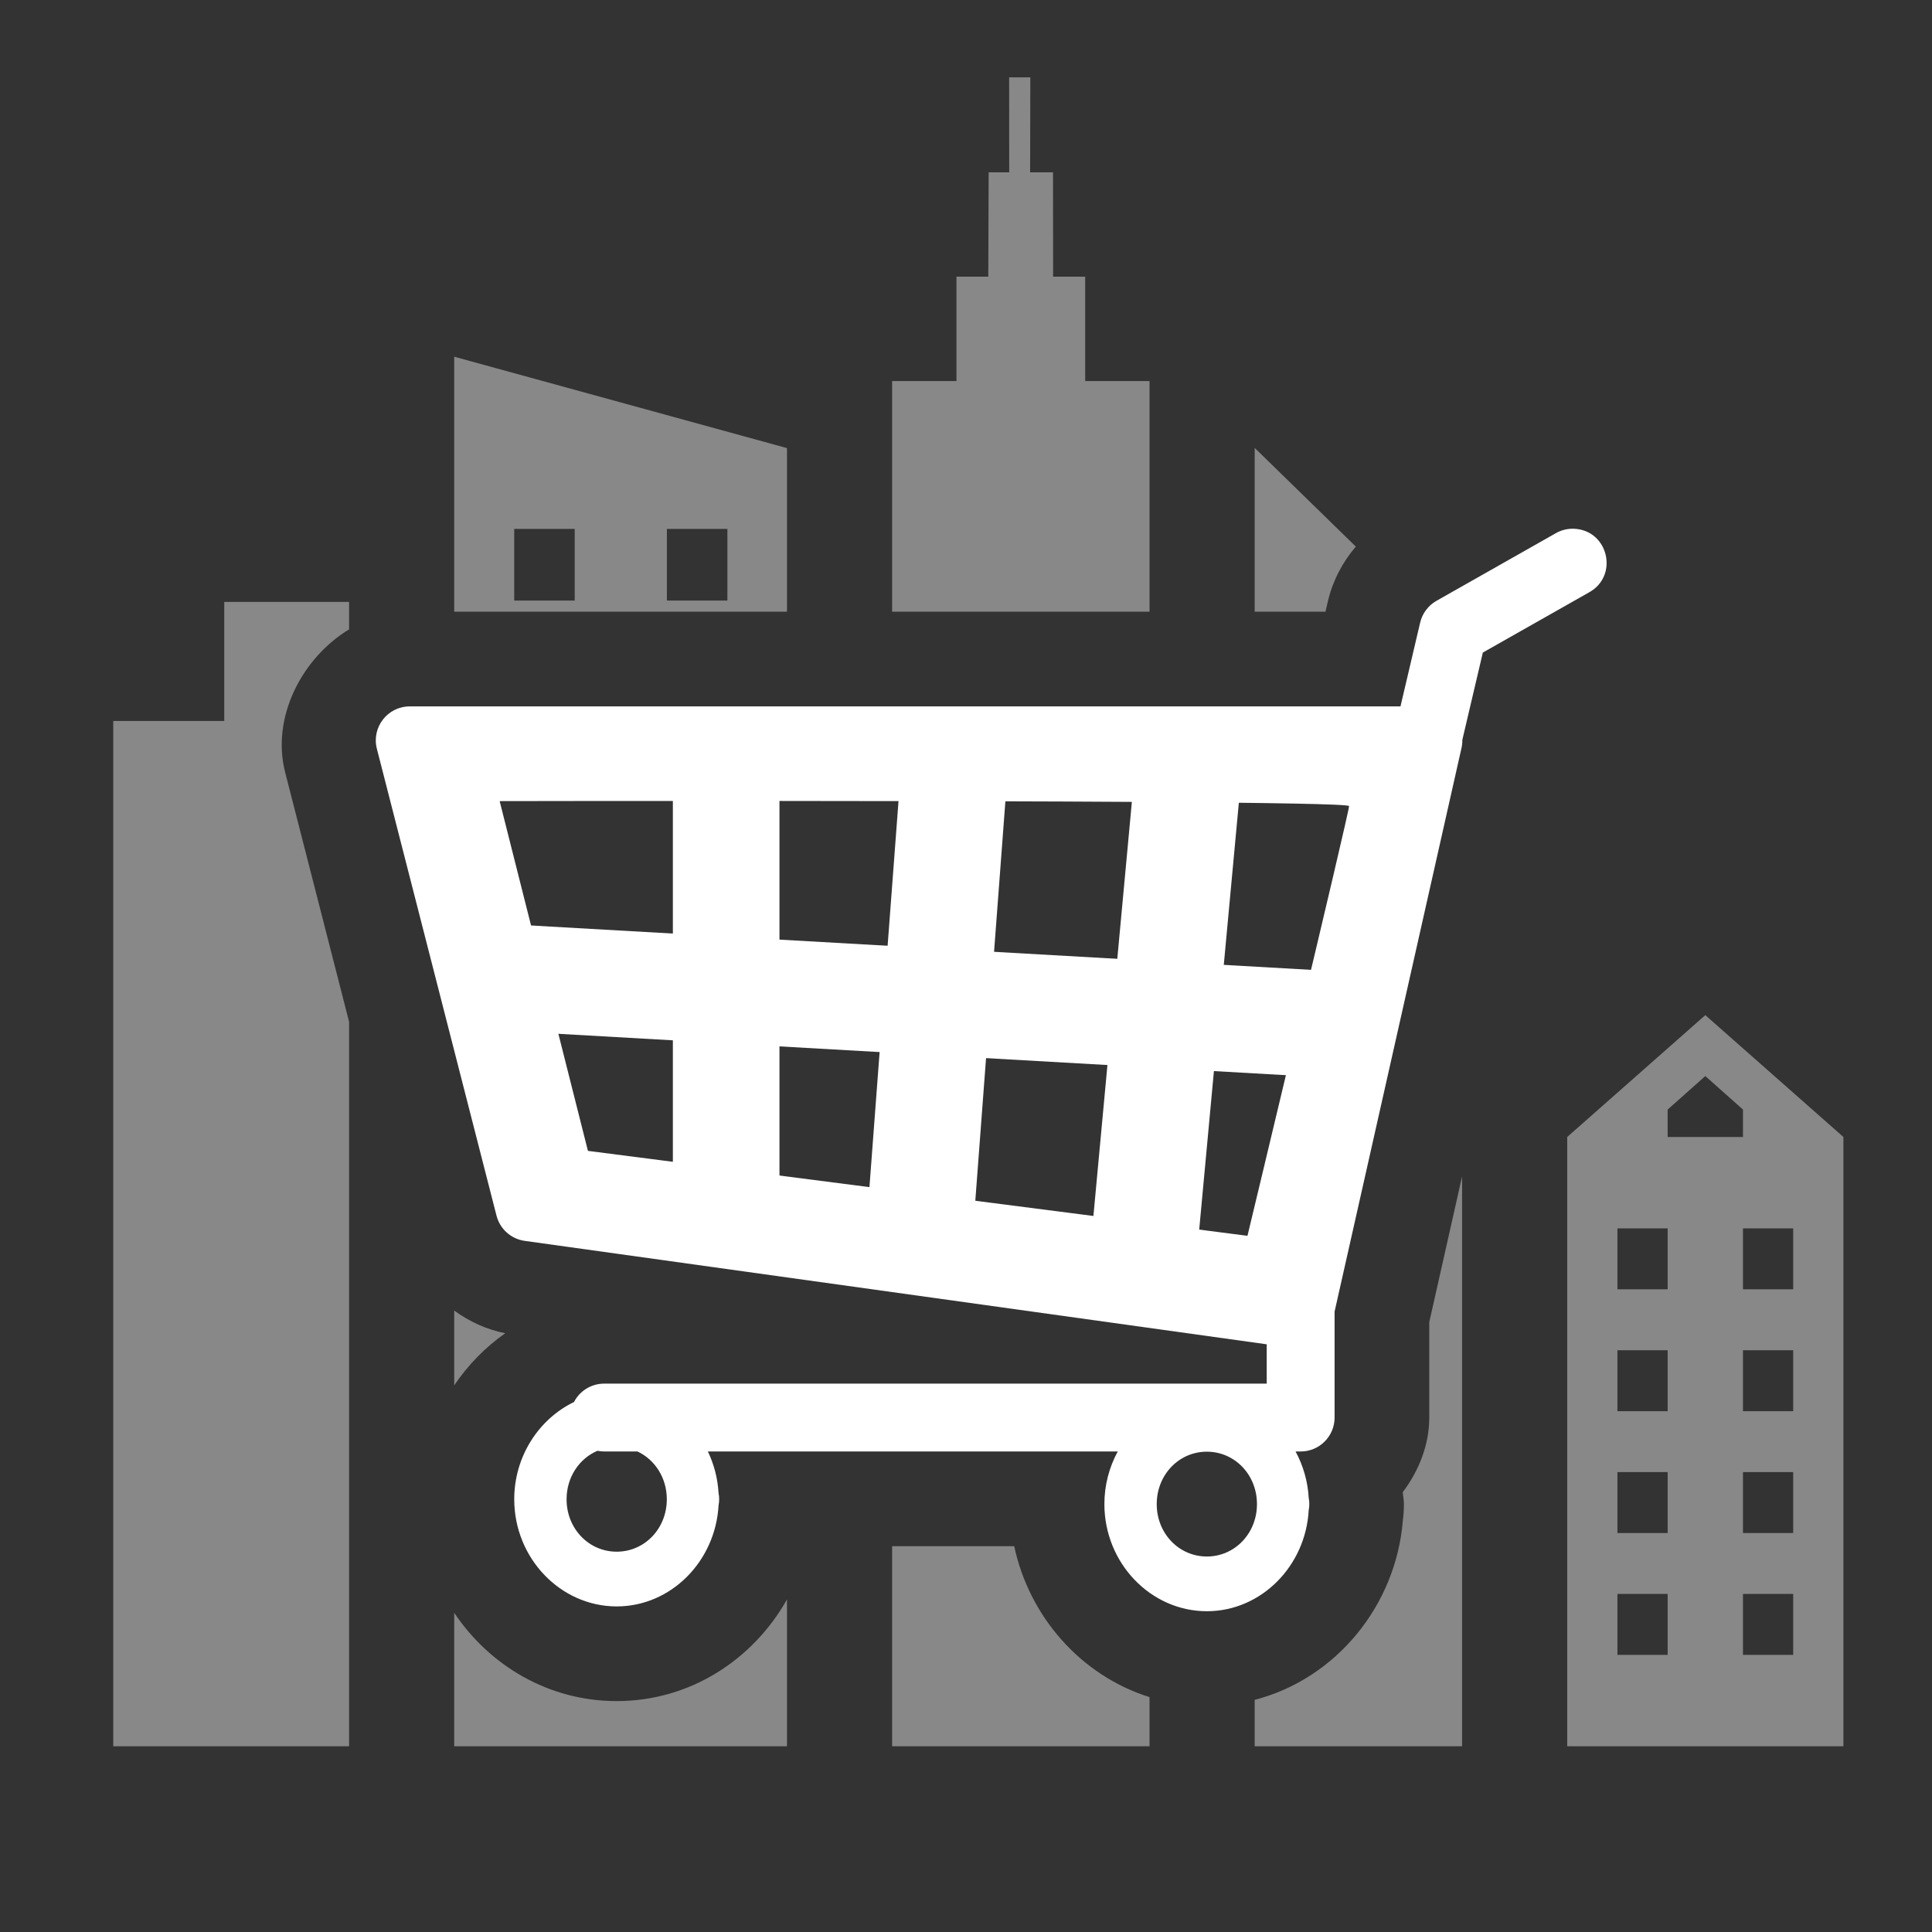 <svg width="580" height="580" viewBox="0 0 580 580" fill="none" xmlns="http://www.w3.org/2000/svg">
<rect x="0" y="0" width="580" height="580" fill="#333333" stroke="none"/>
<g opacity="0.601">
<path opacity="0.691" d="M376.66 134.459V183.643H397.91L398.67 180.408V180.406C400.082 174.396 403.013 168.774 407.029 164.088L376.66 134.459V134.459ZM438.928 353.162L429.076 396.912V425.559V425.561C429.075 433.643 426.05 441.368 421.229 447.809C421.236 447.926 421.262 448.039 421.268 448.157L421.223 447.815C421.187 447.862 421.145 447.904 421.109 447.951C421.226 449.171 421.468 450.379 421.463 451.604C421.463 453.239 421.352 454.874 421.143 456.496C419.069 481.985 401.091 503.993 376.66 510.307V524.242H438.928V353.162L438.928 353.162Z" fill="white"/>
<path opacity="0.691" d="M302.955 23.209L302.971 51.737H296.801L296.688 83.063H287.141V114.391H267.818V183.643H345.102V114.391H325.781V83.063H316.156L316.121 51.737H309.25L309.31 23.217L302.955 23.209L302.955 23.209ZM267.818 464.17V524.242H345.102V509.49C324.554 503.042 308.982 485.4 304.477 464.17H267.818Z" fill="white"/>
<path opacity="0.691" d="M67.318 180.698V216.446H34V524.242H104.799V306.748L85.603 231.84V231.838C81.401 215.432 90.556 197.586 104.799 188.938V180.698H67.318V180.698Z" fill="white"/>
<path opacity="0.691" d="M136.357 107.086V183.643H236.26V134.522L136.357 107.086ZM154.371 158.785H172.531V180.301H154.371V158.785ZM200.205 158.785H218.367V180.301H200.205V158.785ZM136.357 393.438V415.899C140.458 409.813 145.64 404.494 151.682 400.244C146.145 399.156 140.911 396.766 136.357 393.438ZM236.26 480.156C226.147 498.134 207.269 510.685 185.123 510.68C164.673 510.676 146.946 499.993 136.357 484.176V524.242H236.26V480.156Z" fill="white"/>
<path opacity="0.691" d="M511.945 304.75L470.487 341.332V524.243H553.404V341.332L511.945 304.75ZM523.252 341.332H500.638V333.101L511.945 323.041L523.252 333.101V341.332ZM500.638 387.06H485.562V368.769H500.638V387.06ZM500.638 423.642H485.562V405.351H500.638V423.642ZM500.638 460.224H485.562V441.933H500.638V460.224ZM500.638 496.806H485.562V478.515H500.638V496.806ZM538.328 387.06H523.252V368.769H538.328V387.06ZM538.328 423.642H523.252V405.351H538.328V423.642ZM538.328 460.224H523.252V441.933H538.328V460.224ZM538.328 496.806H523.252V478.515H538.328V496.806Z" fill="white"/>
</g>
<path fill-rule="evenodd" clip-rule="evenodd" d="M471.799 158.734C470.102 158.787 468.44 159.264 466.969 160.125L431.238 180.371C428.767 181.772 426.991 184.142 426.342 186.908L420.434 212.067H123.008C116.355 212.067 111.488 218.339 113.139 224.783L149.059 364.957C150.085 368.96 153.429 371.947 157.522 372.518L380.277 403.568V415.373H181.551C177.676 415.308 174.099 417.446 172.322 420.891C161.767 426.004 154.379 437.199 154.377 450.09C154.374 467.755 168.235 482.252 185.129 482.256C201.439 482.26 214.803 468.715 215.719 451.885C215.839 451.3 215.898 450.702 215.895 450.104V450.102V450.092C215.901 449.482 215.84 448.873 215.717 448.277C215.47 443.802 214.336 439.563 212.508 435.746H335.557C333.012 440.42 331.546 445.809 331.545 451.535C331.542 469.2 345.403 483.698 362.297 483.701C378.607 483.705 391.971 470.161 392.887 453.33C393.007 452.745 393.066 452.148 393.063 451.549V451.547V451.537C393.069 450.928 393.01 450.319 392.887 449.723C392.608 444.674 391.202 439.926 388.939 435.746H390.465C396.091 435.745 400.652 431.184 400.652 425.559V393.752L438.766 224.49C438.937 223.711 439.017 222.915 439.002 222.117L445.16 195.9L477.016 177.85C486.069 172.885 482.844 159.153 472.527 158.736V158.738C472.284 158.729 472.041 158.727 471.799 158.734ZM230.684 240.447C305.391 240.477 405 240.75 405 242C405 244 374.5 371 374.5 371L176.5 345.5L150 240.5C150 240.5 185.859 240.43 230.684 240.447ZM179.357 435.533C180.079 435.684 180.814 435.755 181.551 435.746H191.383C196.605 438.196 200.182 443.648 200.182 450.094V450.096V450.098C200.18 458.884 193.534 465.83 185.131 465.828C176.728 465.826 170.089 458.878 170.09 450.092C170.092 443.455 173.882 437.871 179.357 435.535V435.533ZM362.305 435.807C370.707 435.807 377.35 442.755 377.35 451.541V451.543V451.545C377.348 460.331 370.704 467.275 362.301 467.274C353.898 467.272 347.257 460.326 347.258 451.539C347.26 442.753 353.902 435.806 362.305 435.807Z" fill="white"/>
<path d="M218 231.5V364" stroke="white" stroke-width="32"/>
<path d="M286.5 231L275.893 371.854" stroke="white" stroke-width="32"/>
<path d="M357 228.5L342.858 380.793" stroke="white" stroke-width="32"/>
<path d="M153 293.5L408 308" stroke="white" stroke-width="32"/>
</svg>

